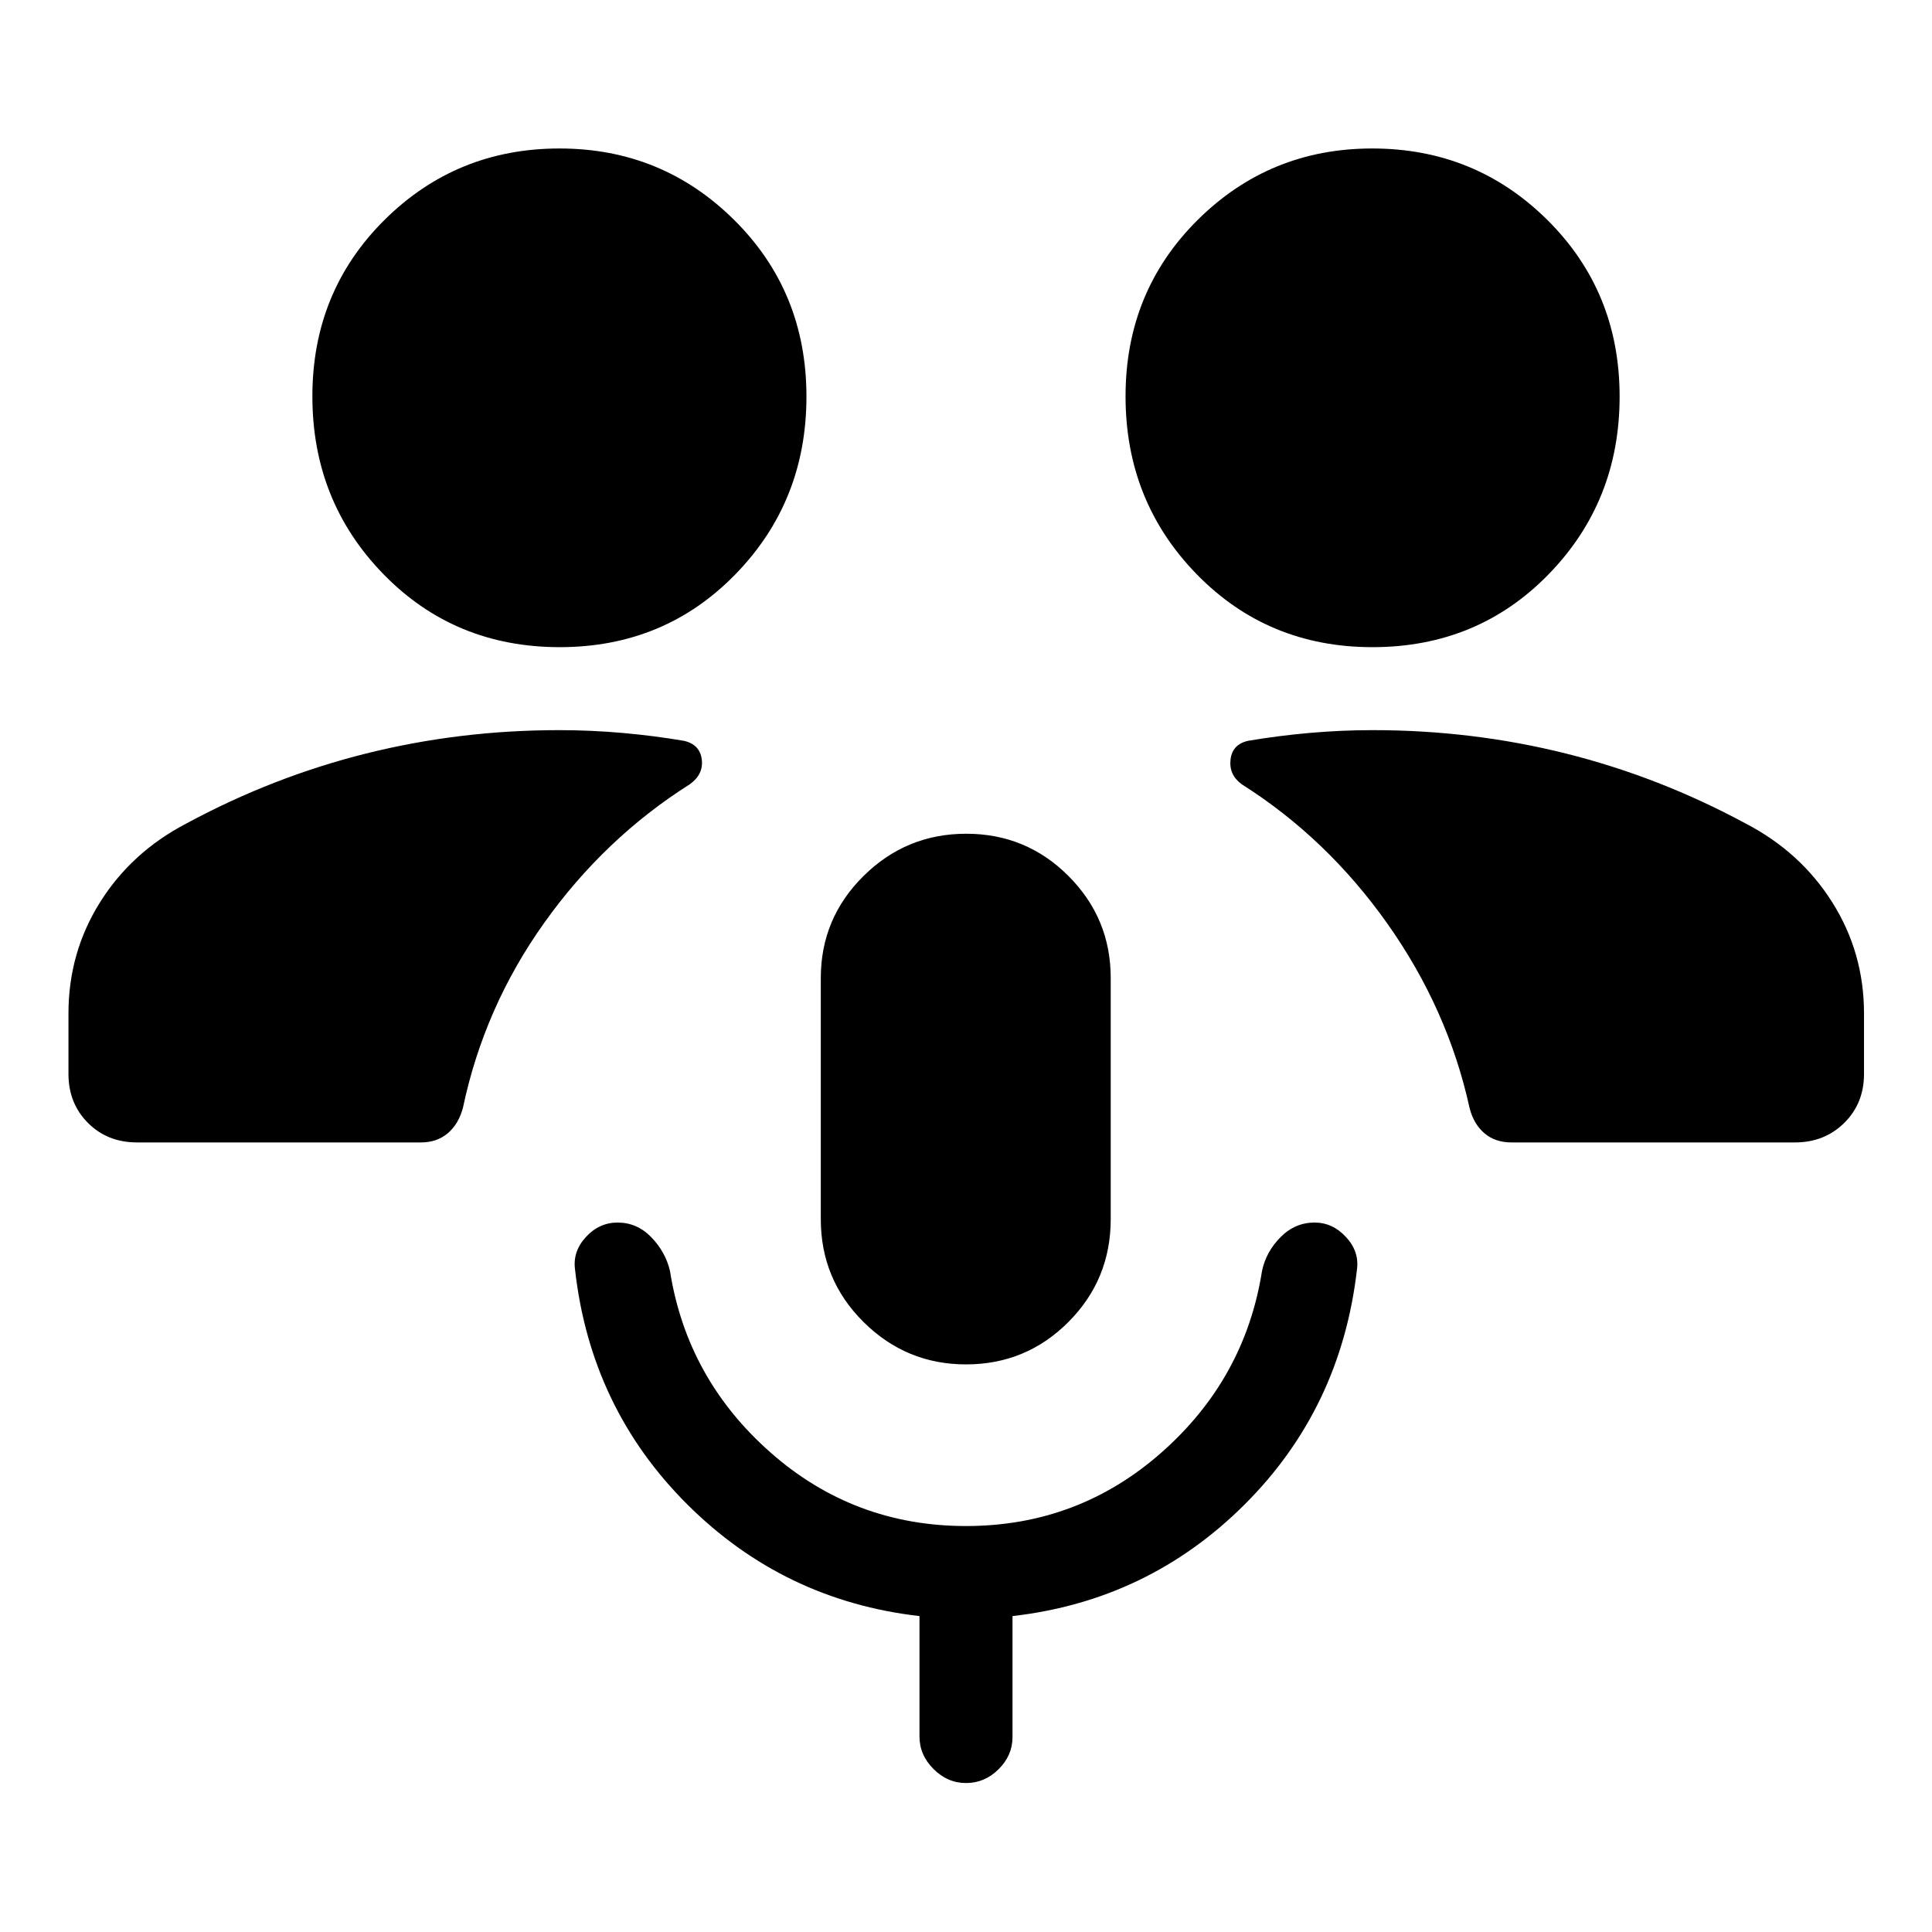 <svg xmlns="http://www.w3.org/2000/svg" height="48" viewBox="0 -960 960 960" width="48"><path d="M480-282.04q-29.72 0-50.93-21.08-21.22-21.08-21.22-51.08v-119.84q0-29.66 21.22-50.67 21.21-21.01 51.05-21.01 29.84 0 50.81 21.01 20.98 21.01 20.98 50.67v119.84q0 30-21 51.08-21.01 21.08-50.91 21.08Zm0 80.32q55.71 0 97.16-36.56 41.45-36.57 49.93-90.18 1.95-9.43 9.15-16.75 7.19-7.31 16.98-7.31 8.97 0 15.62 7.22 6.66 7.21 5.42 16.17-7.96 68.96-55.81 116.7-47.86 47.73-115.34 55.45v60.09q0 9.15-6.91 16.01-6.92 6.86-16.16 6.86T463.85-81q-6.96-6.97-6.96-16.13v-59.85q-67.48-7.72-115.46-55.57-47.97-47.86-55.69-116.58-1.24-8.96 5.36-16.17 6.6-7.22 15.79-7.22 9.67 0 16.75 7.31 7.08 7.32 9.27 16.75 8.48 53.61 49.93 90.18 41.45 36.56 97.16 36.56ZM68.09-392.33q-14.68 0-24.37-9.69-9.7-9.7-9.7-24.37v-30q0-30.22 15.64-55.2 15.64-24.98 42.93-39.21 42.95-23.2 89.39-34.8 46.43-11.6 95.87-11.6 15.61 0 31.33 1.38 15.73 1.39 30.58 3.91 7.96 1.76 8.94 9.21.97 7.46-5.98 12.42-42.32 26.77-72.25 68.77-29.93 41.99-40.45 92.03-2.18 8.05-7.54 12.6-5.37 4.55-13.33 4.55H68.09Zm683 0q-8.18 0-13.52-4.59-5.35-4.6-7.35-12.56-10.76-49.04-40.81-91.53-30.05-42.5-72.37-69.27-6.47-4.72-5.59-12.31.88-7.59 8.79-9.32 14.85-2.52 30.58-3.91 15.72-1.38 31.33-1.38 49.44 0 95.87 11.6 46.44 11.6 89.39 34.8 27.27 14.16 43.04 39.16 15.77 25 15.77 55.25v30q0 14.67-9.83 24.37-9.83 9.69-24.48 9.69H751.09Zm-472.95-246.1q-52.25 0-87.59-36.25-35.33-36.25-35.33-88.39 0-52.03 35.78-87.59t87.03-35.56q51.01 0 86.85 35.59 35.84 35.59 35.84 87.68 0 52.08-35.28 88.3t-87.3 36.22Zm403.83 0q-52.01 0-87.35-36.25-35.34-36.25-35.34-88.39 0-52.03 35.78-87.59t86.8-35.56q51.25 0 87.09 35.59 35.83 35.59 35.83 87.68 0 52.08-35.28 88.3t-87.53 36.22Z"/></svg>